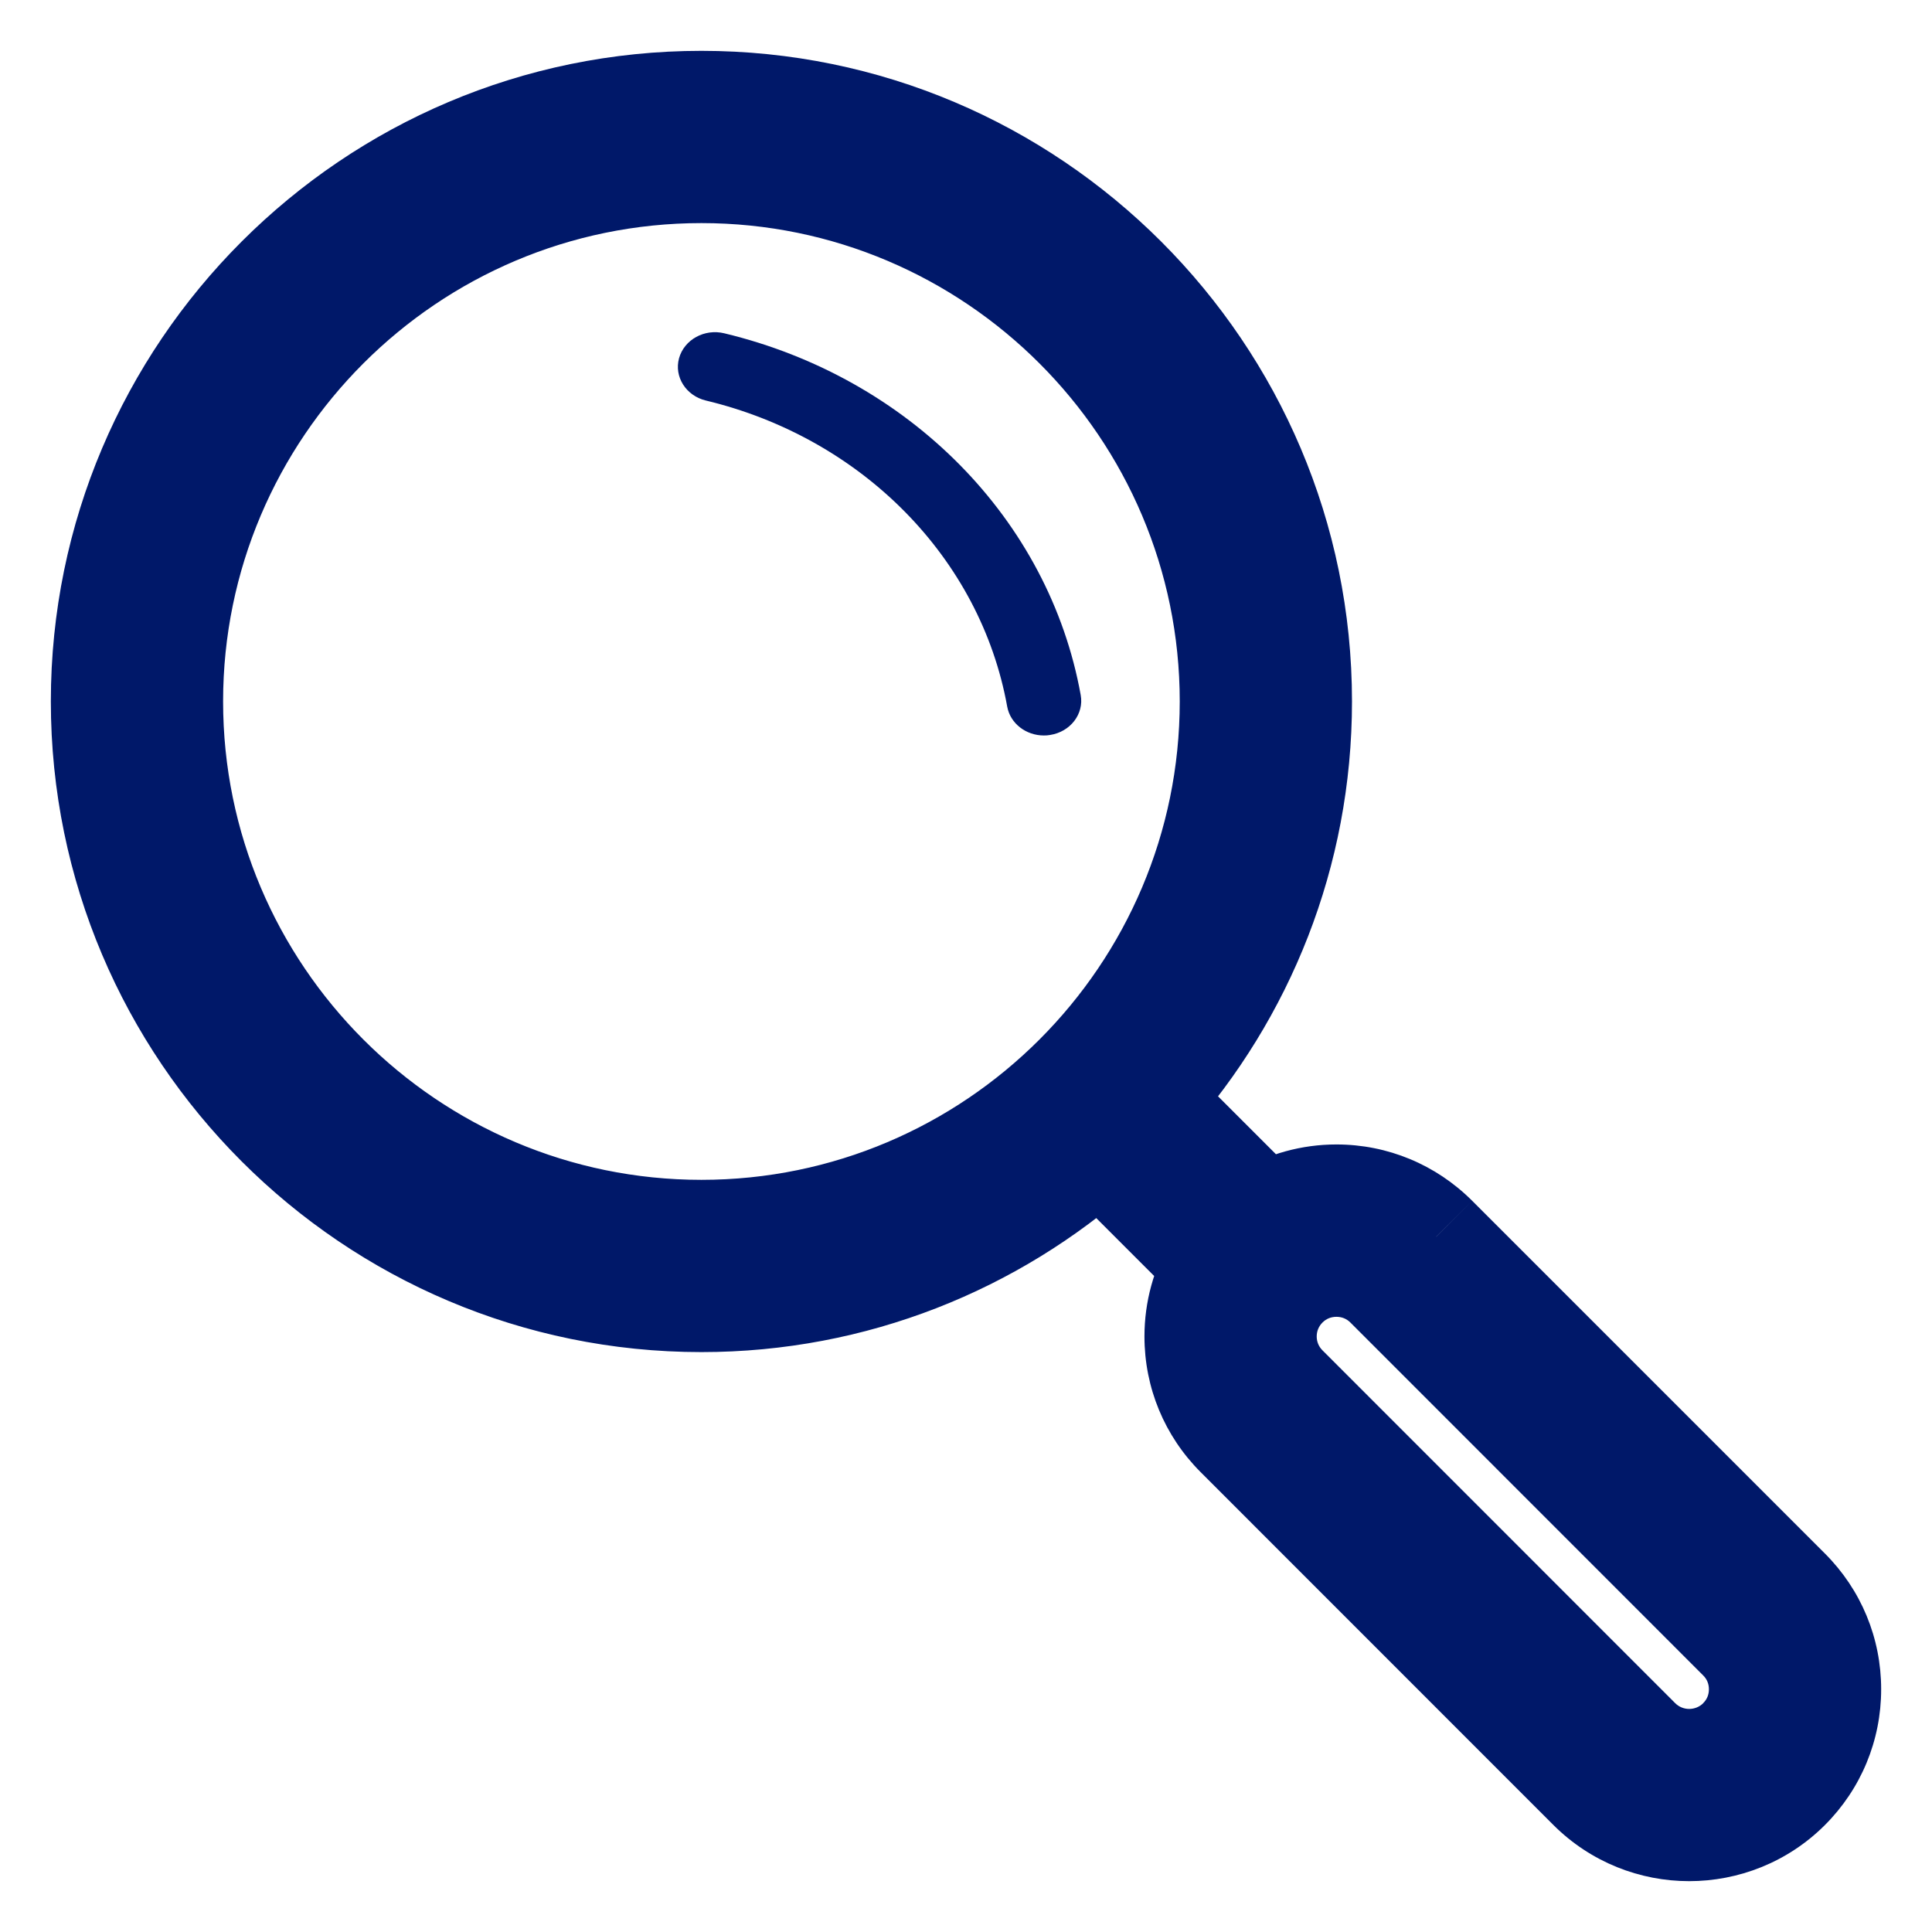 <svg width="19" height="19" viewBox="0 0 19 19" fill="none" xmlns="http://www.w3.org/2000/svg">
<path fill-rule="evenodd" clip-rule="evenodd" d="M6.942 3.939C8.479 4.308 9.642 5.49 9.905 6.948C9.935 7.115 10.09 7.233 10.266 7.233C10.286 7.233 10.307 7.232 10.327 7.228C10.527 7.197 10.662 7.021 10.628 6.835C10.317 5.111 8.942 3.715 7.124 3.278C6.928 3.23 6.729 3.34 6.678 3.523C6.628 3.705 6.746 3.892 6.942 3.939Z" fill="#001869"/>
<path fill-rule="evenodd" clip-rule="evenodd" d="M12.162 14.125C11.9 13.863 11.755 13.514 11.755 13.143C11.755 12.891 11.822 12.65 11.947 12.438L10.814 11.305C9.771 12.232 8.4 12.797 6.898 12.797C3.646 12.797 1 10.15 1 6.898C1 3.646 3.646 1 6.898 1C10.15 1 12.796 3.646 12.796 6.898C12.796 8.4 12.232 9.772 11.304 10.814L12.438 11.947C12.649 11.822 12.891 11.755 13.143 11.755C13.514 11.755 13.862 11.9 14.124 12.162L17.593 15.632C17.856 15.894 18 16.242 18 16.613C18 16.983 17.856 17.332 17.593 17.594C17.323 17.865 16.968 18 16.612 18C16.257 18 15.902 17.865 15.631 17.594L12.162 14.125ZM6.898 1.694C4.029 1.694 1.694 4.029 1.694 6.898C1.694 9.768 4.029 12.103 6.898 12.103C9.767 12.103 12.102 9.768 12.102 6.898C12.102 4.029 9.767 1.694 6.898 1.694ZM12.652 13.634L16.122 17.104C16.392 17.374 16.832 17.374 17.103 17.104C17.234 16.973 17.306 16.798 17.306 16.613C17.306 16.428 17.234 16.253 17.103 16.122L13.634 12.653C13.502 12.522 13.328 12.45 13.143 12.45C12.957 12.45 12.783 12.522 12.652 12.653C12.521 12.784 12.449 12.958 12.449 13.143C12.449 13.329 12.521 13.503 12.652 13.634Z" fill="#001869"/>
<path d="M12.162 14.125L11.808 14.478L11.808 14.478L12.162 14.125ZM11.947 12.438L12.301 12.085L12.575 12.359L12.377 12.693L11.947 12.438ZM10.814 11.305L10.481 10.931L10.834 10.618L11.167 10.951L10.814 11.305ZM11.304 10.814L10.951 11.168L10.617 10.834L10.931 10.482L11.304 10.814ZM12.438 11.947L12.693 12.378L12.359 12.575L12.084 12.301L12.438 11.947ZM14.124 12.162L13.771 12.516L13.77 12.515L14.124 12.162ZM17.593 15.632L17.24 15.985H17.24L17.593 15.632ZM17.593 17.594L17.24 17.241L17.24 17.241L17.593 17.594ZM15.631 17.594L15.985 17.241L15.631 17.594ZM12.652 13.634L12.299 13.988L12.652 13.634ZM16.122 17.104L15.768 17.457L16.122 17.104ZM17.103 17.104L17.457 17.457L17.456 17.457L17.103 17.104ZM17.103 16.122L17.457 15.769L17.457 15.769L17.103 16.122ZM13.634 12.653L13.987 12.299L13.634 12.653ZM11.808 14.478C11.452 14.122 11.255 13.647 11.255 13.143H12.255C12.255 13.381 12.347 13.603 12.515 13.771L11.808 14.478ZM11.255 13.143C11.255 12.802 11.346 12.472 11.517 12.184L12.377 12.693C12.298 12.827 12.255 12.981 12.255 13.143H11.255ZM11.594 12.792L10.46 11.658L11.167 10.951L12.301 12.085L11.594 12.792ZM11.146 11.678C10.016 12.684 8.527 13.297 6.898 13.297V12.297C8.272 12.297 9.527 11.781 10.481 10.931L11.146 11.678ZM6.898 13.297C3.37 13.297 0.5 10.427 0.5 6.898H1.5C1.5 9.874 3.922 12.297 6.898 12.297V13.297ZM0.5 6.898C0.5 3.37 3.37 0.5 6.898 0.5V1.5C3.922 1.5 1.5 3.922 1.5 6.898H0.5ZM6.898 0.5C10.426 0.5 13.296 3.37 13.296 6.898H12.296C12.296 3.922 9.874 1.5 6.898 1.5V0.5ZM13.296 6.898C13.296 8.528 12.683 10.016 11.678 11.146L10.931 10.482C11.78 9.527 12.296 8.272 12.296 6.898H13.296ZM11.658 10.461L12.791 11.594L12.084 12.301L10.951 11.168L11.658 10.461ZM12.183 11.517C12.472 11.347 12.801 11.255 13.143 11.255V12.255C12.98 12.255 12.827 12.298 12.693 12.378L12.183 11.517ZM13.143 11.255C13.646 11.255 14.122 11.453 14.478 11.809L13.77 12.515C13.602 12.347 13.381 12.255 13.143 12.255V11.255ZM14.478 11.809L17.947 15.278L17.24 15.985L13.771 12.516L14.478 11.809ZM17.947 15.278C18.303 15.634 18.5 16.109 18.5 16.613H17.5C17.5 16.375 17.408 16.154 17.24 15.985L17.947 15.278ZM18.5 16.613C18.5 17.116 18.303 17.592 17.947 17.948L17.24 17.241C17.408 17.072 17.5 16.851 17.5 16.613H18.5ZM17.947 17.948C17.579 18.316 17.094 18.5 16.612 18.5V17.5C16.841 17.5 17.067 17.413 17.24 17.241L17.947 17.948ZM16.612 18.5C16.13 18.5 15.646 18.316 15.277 17.948L15.985 17.241C16.157 17.413 16.384 17.5 16.612 17.5V18.5ZM15.277 17.948L11.808 14.478L12.515 13.771L15.985 17.241L15.277 17.948ZM6.898 2.194C4.305 2.194 2.194 4.305 2.194 6.898H1.194C1.194 3.752 3.752 1.194 6.898 1.194V2.194ZM2.194 6.898C2.194 9.492 4.305 11.603 6.898 11.603V12.603C3.752 12.603 1.194 10.044 1.194 6.898H2.194ZM6.898 11.603C9.491 11.603 11.602 9.492 11.602 6.898H12.602C12.602 10.044 10.044 12.603 6.898 12.603V11.603ZM11.602 6.898C11.602 4.305 9.491 2.194 6.898 2.194V1.194C10.044 1.194 12.602 3.752 12.602 6.898H11.602ZM13.006 13.28L16.475 16.75L15.768 17.457L12.299 13.988L13.006 13.28ZM16.475 16.75C16.55 16.825 16.674 16.825 16.75 16.75L17.456 17.457C16.991 17.923 16.234 17.923 15.768 17.457L16.475 16.75ZM16.749 16.75C16.787 16.713 16.806 16.666 16.806 16.613H17.806C17.806 16.931 17.681 17.232 17.457 17.457L16.749 16.75ZM16.806 16.613C16.806 16.56 16.787 16.513 16.749 16.476L17.457 15.769C17.681 15.994 17.806 16.295 17.806 16.613H16.806ZM16.749 16.476L13.28 13.006L13.987 12.299L17.457 15.769L16.749 16.476ZM13.28 13.006C13.243 12.969 13.196 12.95 13.143 12.95V11.95C13.461 11.95 13.762 12.074 13.987 12.299L13.28 13.006ZM13.143 12.95C13.09 12.95 13.043 12.969 13.006 13.006L12.299 12.299C12.523 12.074 12.825 11.95 13.143 11.95V12.95ZM13.006 13.006C12.969 13.043 12.949 13.09 12.949 13.143H11.949C11.949 12.826 12.073 12.524 12.299 12.299L13.006 13.006ZM12.949 13.143C12.949 13.196 12.969 13.243 13.006 13.28L12.299 13.988C12.073 13.762 11.949 13.461 11.949 13.143H12.949Z" fill="#001869"/>
</svg>
